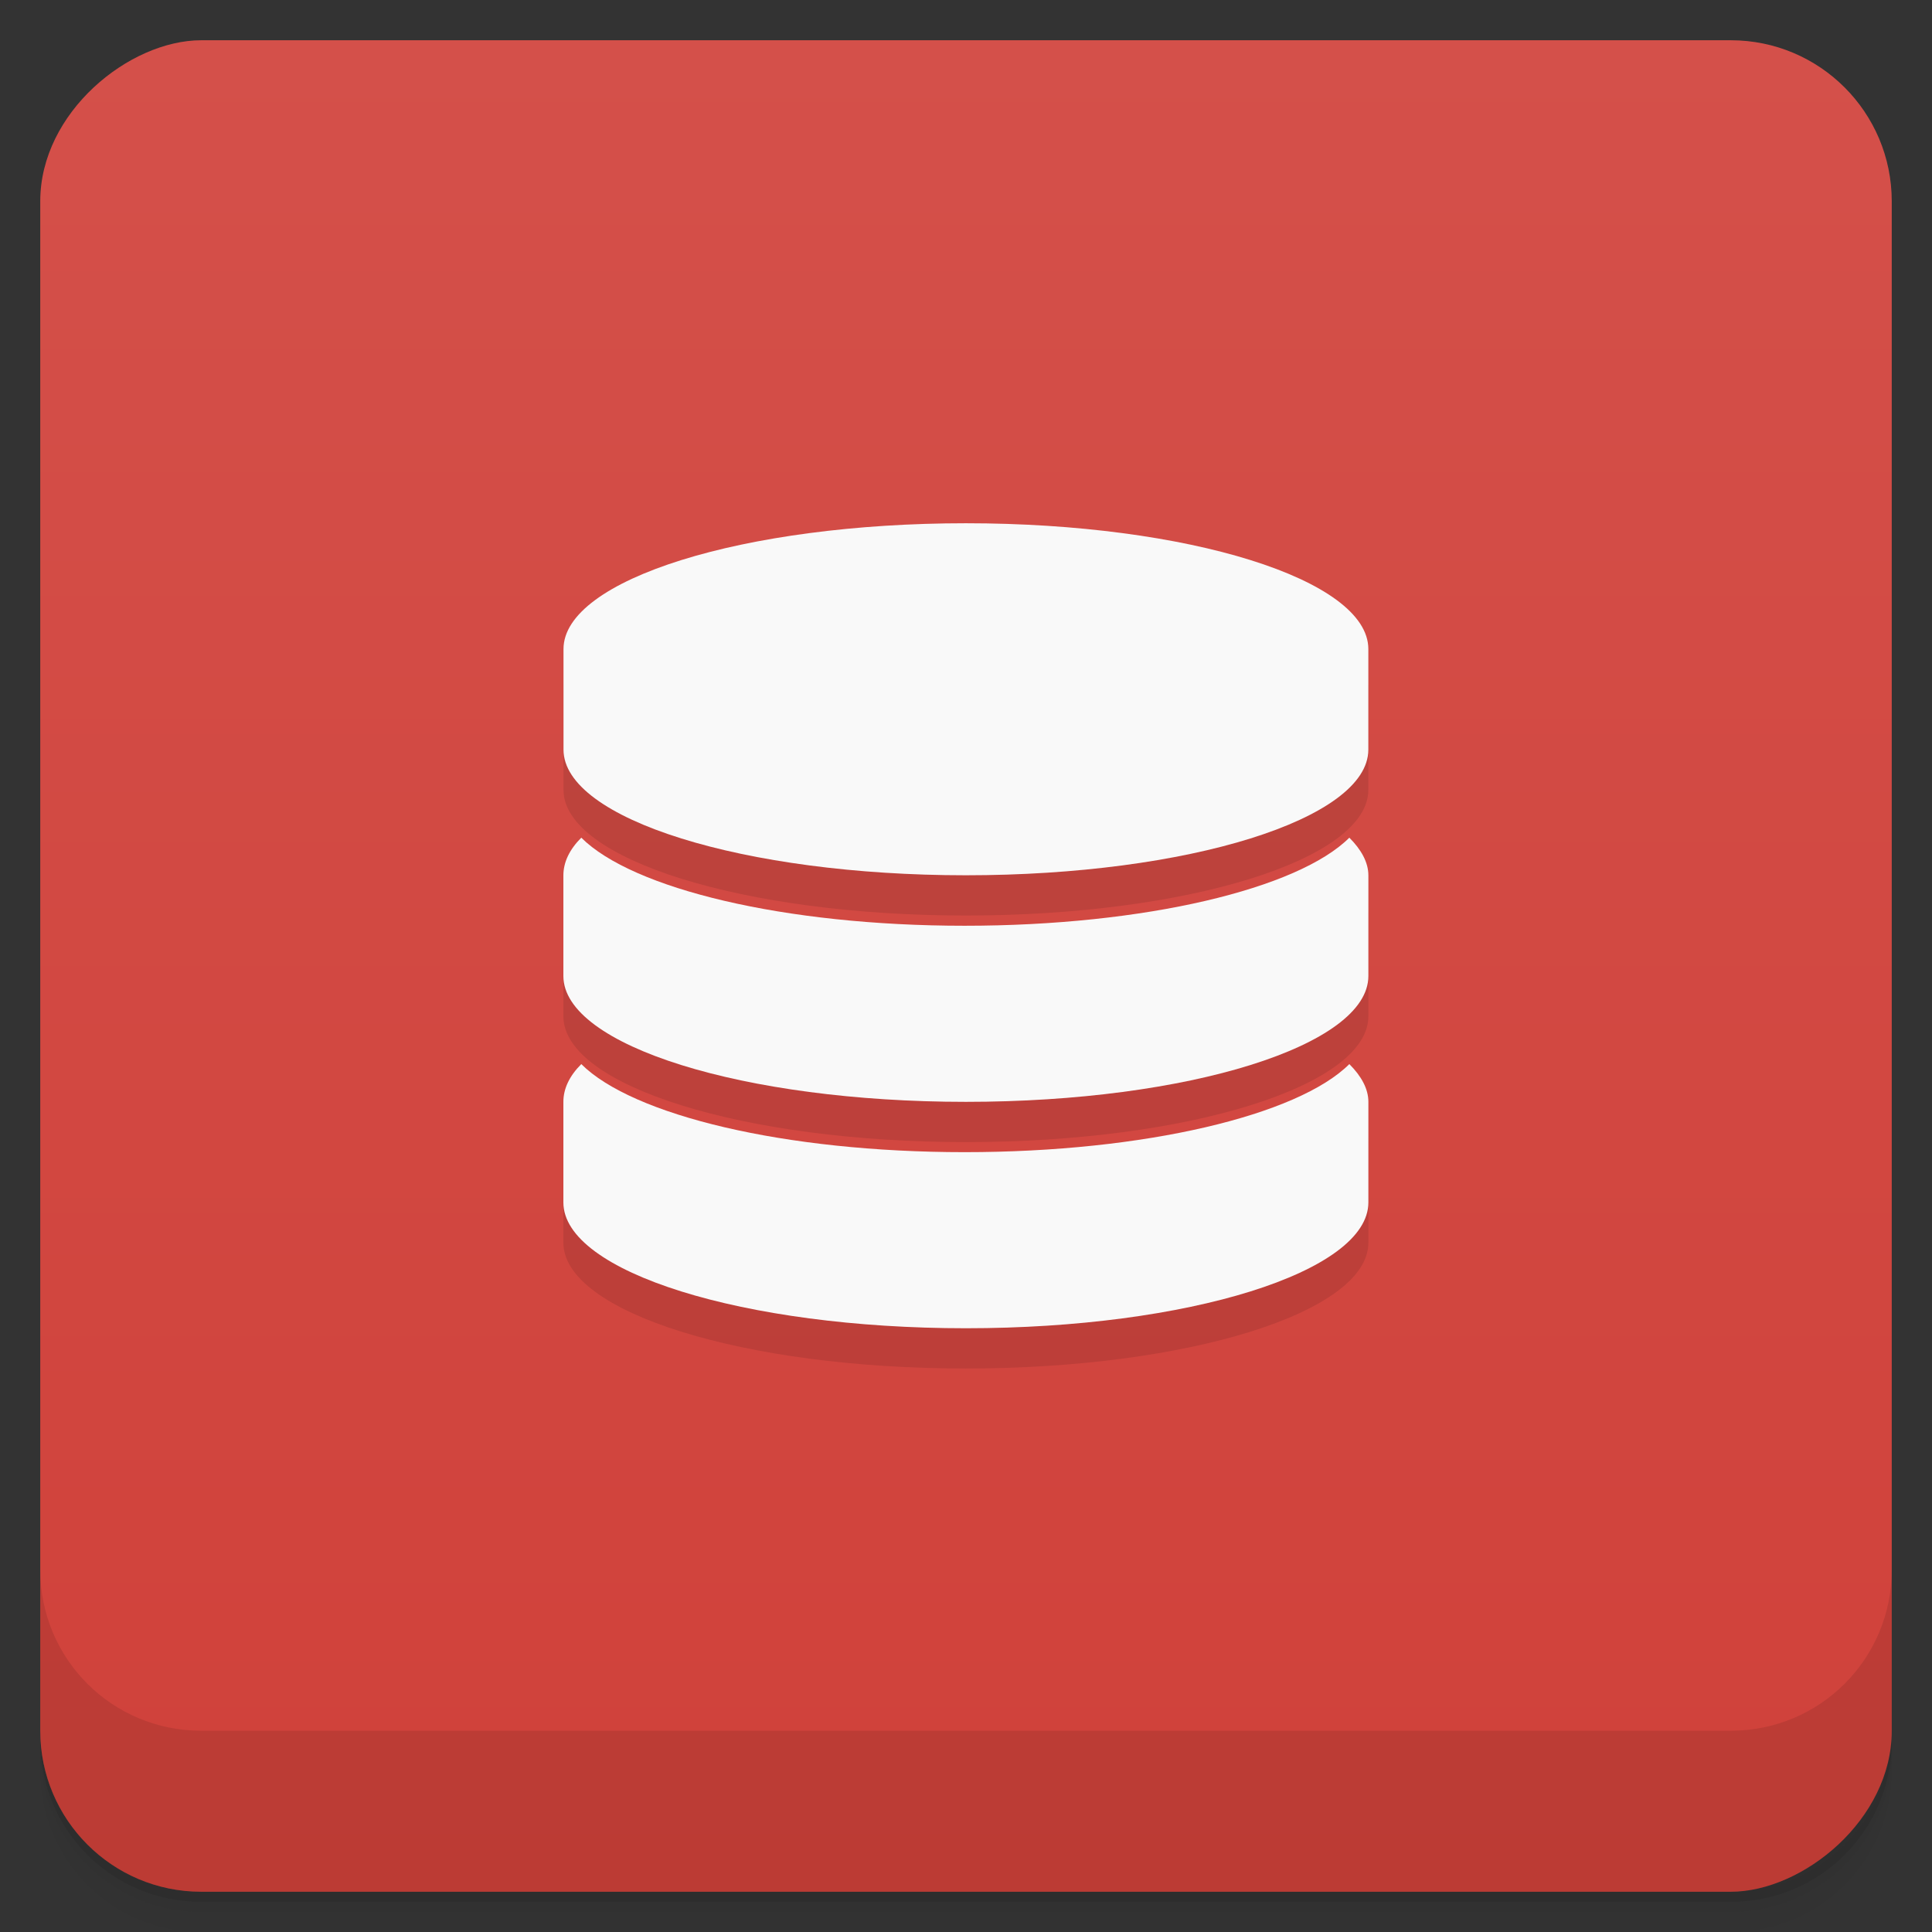 <svg style="" viewBox="0 0 48 48" xmlns="http://www.w3.org/2000/svg" xmlns:xlink="http://www.w3.org/1999/xlink">
 <rect x="0" y="0" width="48" height="48" fill="#333333" stroke="none"/>
 <defs style="">
  <linearGradient id="linearGradient3764" gradientTransform="translate(-48 .002)" gradientUnits="userSpaceOnUse" style="" x1="1" x2="47">
   <stop offset="0" style="stop-color:#d0413a"/>
   <stop offset="1" style="stop-color:#d4504a"/>
  </linearGradient>
 </defs>
 <path d="m 1 43 v .25 c 0 2.216 1.784 4 4 4 h 38 c 2.216 0 4 -1.784 4 -4 v -.25 c 0 2.216 -1.784 4 -4 4 h -38 c -2.216 0 -4 -1.784 -4 -4 z m 0 .5 v .5 c 0 2.216 1.784 4 4 4 h 38 c 2.216 0 4 -1.784 4 -4 v -.5 c 0 2.216 -1.784 4 -4 4 h -38 c -2.216 0 -4 -1.784 -4 -4 z" style="opacity:.02"/>
 <path d="m 1 43.25 v .25 c 0 2.216 1.784 4 4 4 h 38 c 2.216 0 4 -1.784 4 -4 v -.25 c 0 2.216 -1.784 4 -4 4 h -38 c -2.216 0 -4 -1.784 -4 -4 z" style="opacity:.05"/>
 <path d="m 1 43 v .25 c 0 2.216 1.784 4 4 4 h 38 c 2.216 0 4 -1.784 4 -4 v -.25 c 0 2.216 -1.784 4 -4 4 h -38 c -2.216 0 -4 -1.784 -4 -4 z" style="opacity:.1"/>
 <rect height="46" rx="4" style="fill:url(#linearGradient3764)" transform="rotate(-90)" width="46" x="-47" y="1"/>
 <g style="opacity:.1">
  <path d="m 23.996 14 c -5.52 0 -9.996 1.398 -9.996 3.125 v 2.5 c 0 1.723 4.477 3.121 9.996 3.121 5.523 0 10 -1.398 10 -3.121 v -2.5 c 0 -1.727 -4.477 -3.125 -10 -3.125" style=""/>
  <path d="m 23.965 24 c -4.477 0 -8.25 -.918 -9.523 -2.188 -.297 .297 -.445 .613 -.445 .938 v 2.5 c 0 1.727 4.477 3.125 10 3.125 s 10 -1.398 10 -3.125 v -2.5 c 0 -.324 -.176 -.641 -.473 -.938 -1.273 1.27 -5.082 2.188 -9.559 2.188" style=""/>
  <path d="m 23.965 29.625 c -4.477 0 -8.25 -.918 -9.523 -2.188 -.297 .297 -.445 .613 -.445 .938 v 2.5 c 0 1.727 4.477 3.125 10 3.125 s 10 -1.398 10 -3.125 v -2.5 c 0 -.324 -.176 -.641 -.473 -.938 -1.273 1.27 -5.082 2.188 -9.559 2.188" style=""/>
 </g>
 <g style="fill:#f9f9f9">
  <path d="m 23.996 13 c -5.52 0 -9.996 1.398 -9.996 3.125 v 2.5 c 0 1.723 4.477 3.121 9.996 3.121 5.523 0 10 -1.398 10 -3.121 v -2.5 c 0 -1.727 -4.477 -3.125 -10 -3.125" style=""/>
  <path d="m 23.965 23 c -4.477 0 -8.25 -.918 -9.523 -2.188 -.297 .297 -.445 .613 -.445 .938 v 2.5 c 0 1.727 4.477 3.125 10 3.125 s 10 -1.398 10 -3.125 v -2.5 c 0 -.324 -.176 -.641 -.473 -.938 -1.273 1.27 -5.082 2.188 -9.559 2.188" style=""/>
  <path d="m 23.965 28.625 c -4.477 0 -8.25 -.918 -9.523 -2.188 -.297 .297 -.445 .613 -.445 .938 v 2.5 c 0 1.727 4.477 3.125 10 3.125 s 10 -1.398 10 -3.125 v -2.5 c 0 -.324 -.176 -.641 -.473 -.938 -1.273 1.27 -5.082 2.188 -9.559 2.188" style=""/>
 </g>
 <path d="m 1 39 v 4 c 0 2.216 1.784 4 4 4 h 38 c 2.216 0 4 -1.784 4 -4 v -4 c 0 2.216 -1.784 4 -4 4 h -38 c -2.216 0 -4 -1.784 -4 -4 z" style="opacity:.1"/>
</svg>
